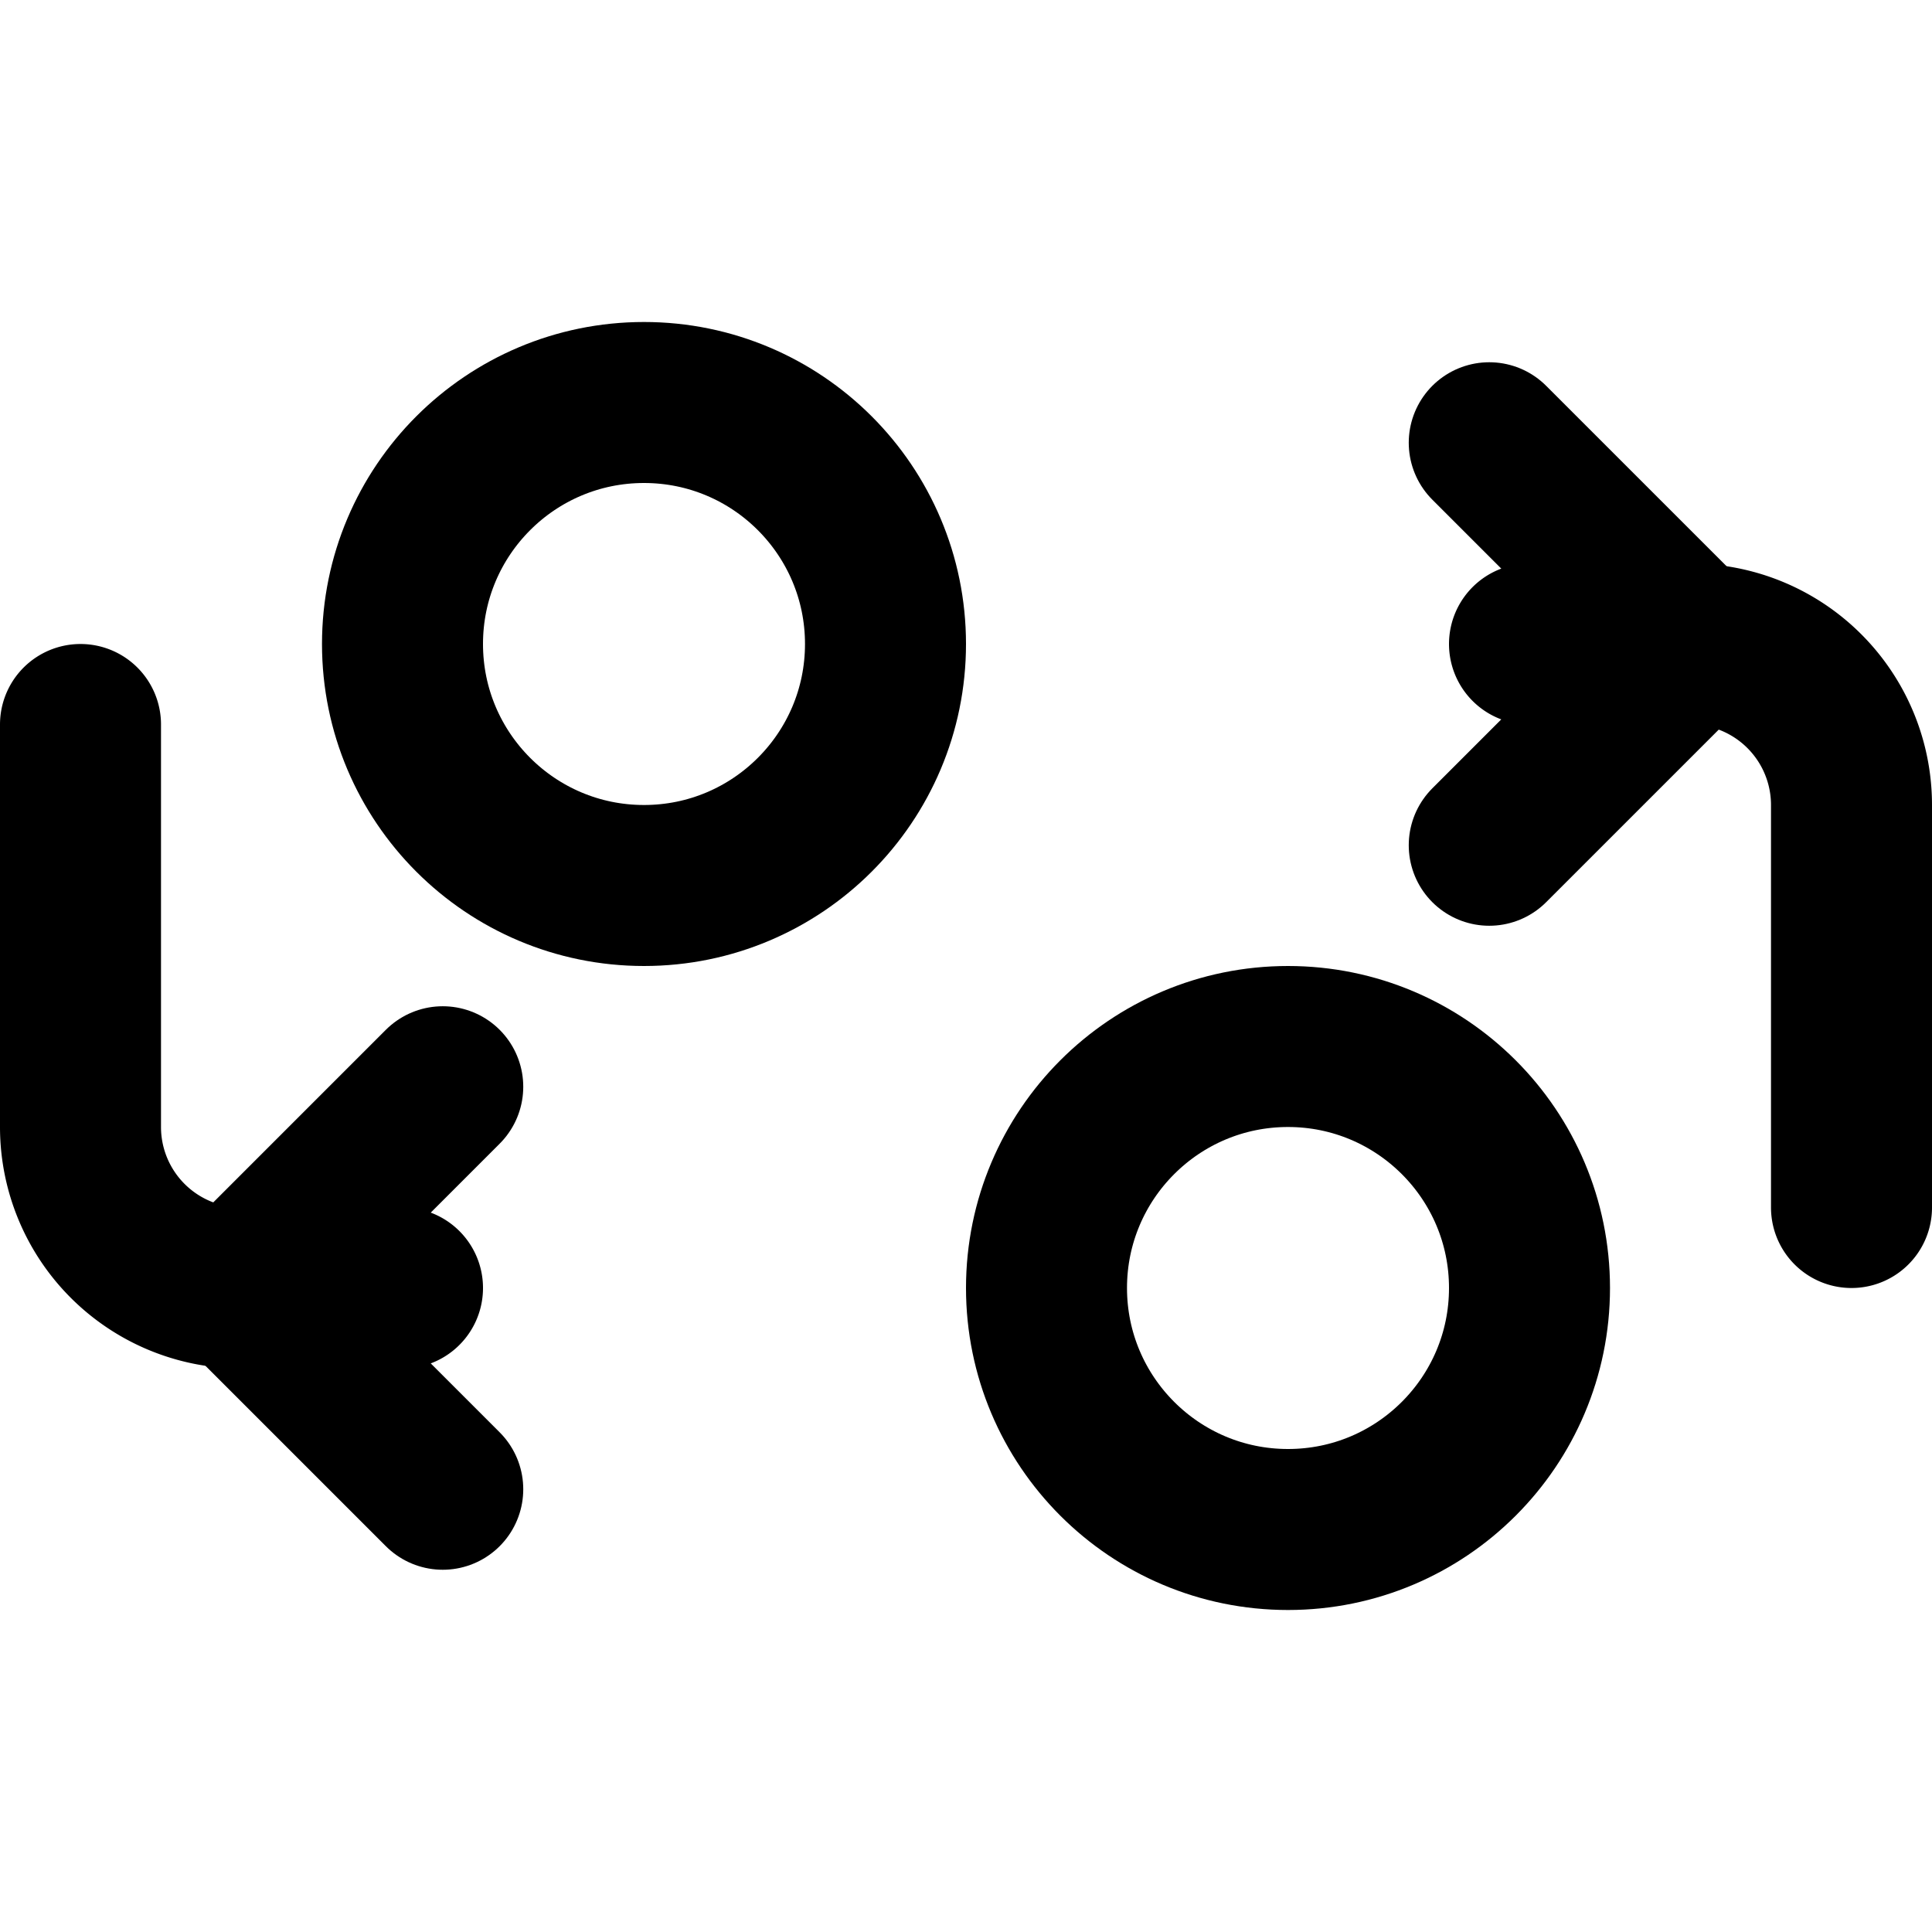 <svg xmlns="http://www.w3.org/2000/svg" width="20" height="20" viewBox="0 0 24 24" fill="none" stroke="currentColor" stroke-width="2" stroke-linecap="round" stroke-linejoin="round">
  <circle cx="8" cy="8" r="3"/>
  <circle cx="16" cy="16" r="3"/>
  <path d="M5 16H3a2 2 0 0 1-2-2V9"/>
  <path d="M19 8h2a2 2 0 0 1 2 2v5"/>
  <path d="M5.5 13.5L3 16l2.5 2.5"/>
  <path d="M18.5 10.5L21 8l-2.5-2.5"/>
 </svg>

